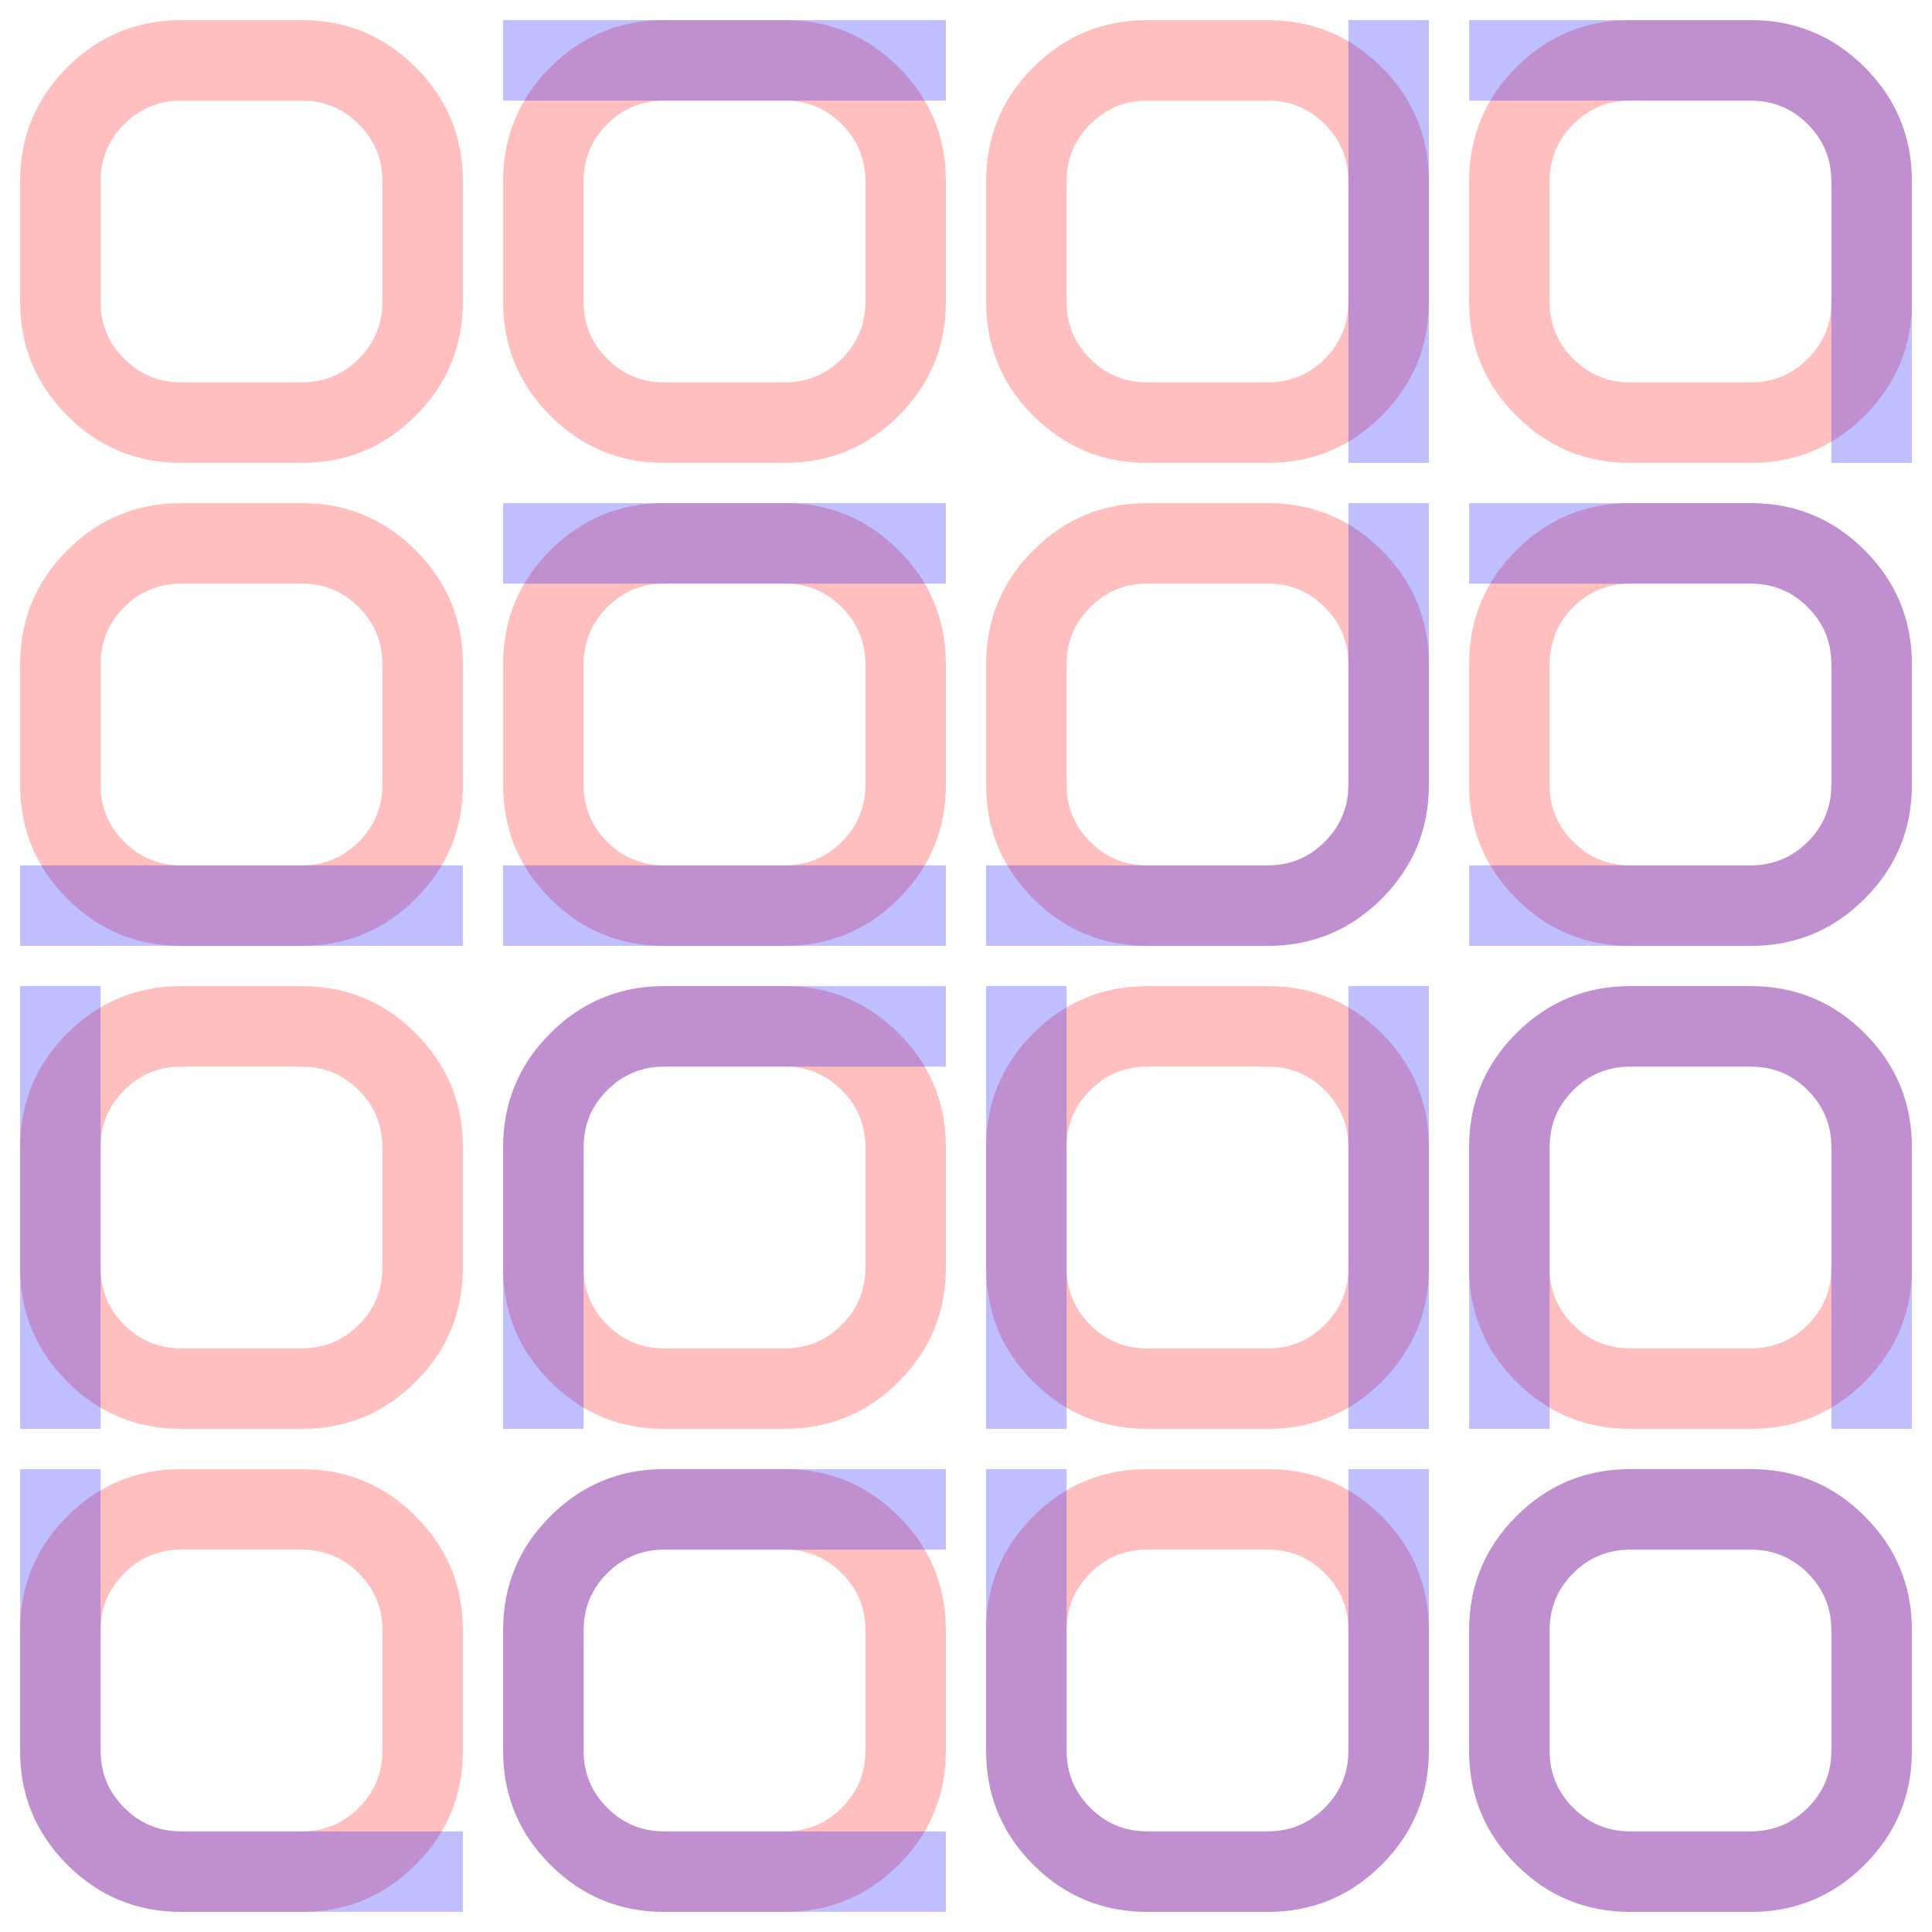 <?xml version="1.0" encoding="UTF-8" standalone="no"?><svg xmlns="http://www.w3.org/2000/svg" version="1.1" viewBox="0 0 480 480" ><rect x="0" y="0" width="480" height="480" fill="#333333" stroke="none"/><defs><clipPath id="clip_0"><polygon points="0 0,480 0,480 480,0 480" /></clipPath></defs><g clip-path="url(#clip_0)">	<path style="fill:#FFFFFF;" d="M 0,0 L 480,0 L 480,480 L 0,480 L 0,0 Z" /><defs><clipPath id="clip_1"><polygon points="0 0,480 0,480 480,0 480" /></clipPath></defs><g clip-path="url(#clip_1)">	<path style="fill:#FFFFFF;" d="M 0,0 L 480,0 L 480,480 L 0,480 L 0,0 Z" />	<path style="fill:#FF0000;fill-opacity:0.25" d="M 75,5 Q 91.56,5 103.28,16.72 Q 115,28.44 115,45 L 115,75 Q 115,91.56 103.28,103.28 Q 91.56,115 75,115 L 45,115 Q 28.44,115 16.72,103.28 Q 5,91.56 5,75 L 5,45 Q 5,28.44 16.72,16.72 Q 28.44,5 45,5 L 75,5 M 45,25 Q 36.72,25 30.86,30.86 Q 25,36.72 25,45 L 25,75 Q 25,83.28 30.86,89.14 Q 36.72,95 45,95 L 75,95 Q 83.28,95 89.14,89.14 Q 95,83.28 95,75 L 95,45 Q 95,36.72 89.14,30.86 Q 83.28,25 75,25 L 45,25 Z" />	<path style="fill:#FF0000;fill-opacity:0.25" d="M 195,5 Q 211.56,5 223.28,16.72 Q 235,28.44 235,45 L 235,75 Q 235,91.56 223.28,103.28 Q 211.56,115 195,115 L 165,115 Q 148.44,115 136.72,103.28 Q 125,91.56 125,75 L 125,45 Q 125,28.44 136.72,16.72 Q 148.44,5 165,5 L 195,5 M 165,25 Q 156.72,25 150.86,30.86 Q 145,36.72 145,45 L 145,75 Q 145,83.28 150.86,89.14 Q 156.72,95 165,95 L 195,95 Q 203.28,95 209.14,89.14 Q 215,83.28 215,75 L 215,45 Q 215,36.72 209.14,30.86 Q 203.28,25 195,25 L 165,25 Z" />	<path style="fill:#0000FF;fill-opacity:0.25" d="M 125,5 L 235,5 L 235,25 L 125,25 L 125,5 Z" />	<path style="fill:#FF0000;fill-opacity:0.25" d="M 315,5 Q 331.56,5 343.28,16.72 Q 355,28.44 355,45 L 355,75 Q 355,91.56 343.28,103.28 Q 331.56,115 315,115 L 285,115 Q 268.44,115 256.72,103.28 Q 245,91.56 245,75 L 245,45 Q 245,28.44 256.72,16.72 Q 268.44,5 285,5 L 315,5 M 285,25 Q 276.72,25 270.86,30.86 Q 265,36.72 265,45 L 265,75 Q 265,83.28 270.86,89.14 Q 276.72,95 285,95 L 315,95 Q 323.28,95 329.14,89.14 Q 335,83.28 335,75 L 335,45 Q 335,36.72 329.14,30.86 Q 323.28,25 315,25 L 285,25 Z" />	<path style="fill:#0000FF;fill-opacity:0.25" d="M 335,5 L 355,5 L 355,115 L 335,115 L 335,5 Z" />	<path style="fill:#FF0000;fill-opacity:0.25" d="M 435,5 Q 451.56,5 463.28,16.72 Q 475,28.44 475,45 L 475,75 Q 475,91.56 463.28,103.28 Q 451.56,115 435,115 L 405,115 Q 388.44,115 376.72,103.28 Q 365,91.56 365,75 L 365,45 Q 365,28.44 376.72,16.72 Q 388.44,5 405,5 L 435,5 M 405,25 Q 396.72,25 390.86,30.86 Q 385,36.72 385,45 L 385,75 Q 385,83.28 390.86,89.14 Q 396.72,95 405,95 L 435,95 Q 443.28,95 449.14,89.14 Q 455,83.28 455,75 L 455,45 Q 455,36.72 449.14,30.86 Q 443.28,25 435,25 L 405,25 Z" />	<path style="fill:#0000FF;fill-opacity:0.25" d="M 365,5 L 435,5 Q 451.56,5 463.28,16.72 Q 475,28.44 475,45 L 475,115 L 455,115 L 455,45 Q 455,36.72 449.14,30.86 Q 443.28,25 435,25 L 365,25 L 365,5 Z" />	<path style="fill:#FF0000;fill-opacity:0.25" d="M 75,125 Q 91.56,125 103.28,136.72 Q 115,148.44 115,165 L 115,195 Q 115,211.56 103.28,223.28 Q 91.56,235 75,235 L 45,235 Q 28.44,235 16.72,223.28 Q 5,211.56 5,195 L 5,165 Q 5,148.44 16.72,136.72 Q 28.44,125 45,125 L 75,125 M 45,145 Q 36.72,145 30.86,150.86 Q 25,156.72 25,165 L 25,195 Q 25,203.28 30.86,209.14 Q 36.72,215 45,215 L 75,215 Q 83.28,215 89.14,209.14 Q 95,203.28 95,195 L 95,165 Q 95,156.72 89.14,150.86 Q 83.28,145 75,145 L 45,145 Z" />	<path style="fill:#0000FF;fill-opacity:0.25" d="M 5,215 L 115,215 L 115,235 L 5,235 L 5,215 Z" />	<path style="fill:#FF0000;fill-opacity:0.25" d="M 195,125 Q 211.56,125 223.28,136.72 Q 235,148.44 235,165 L 235,195 Q 235,211.56 223.28,223.28 Q 211.56,235 195,235 L 165,235 Q 148.44,235 136.72,223.28 Q 125,211.56 125,195 L 125,165 Q 125,148.44 136.72,136.72 Q 148.44,125 165,125 L 195,125 M 165,145 Q 156.72,145 150.86,150.86 Q 145,156.72 145,165 L 145,195 Q 145,203.28 150.86,209.14 Q 156.72,215 165,215 L 195,215 Q 203.28,215 209.14,209.14 Q 215,203.28 215,195 L 215,165 Q 215,156.72 209.14,150.86 Q 203.28,145 195,145 L 165,145 Z" />	<path style="fill:#0000FF;fill-opacity:0.25" d="M 125,125 L 235,125 L 235,145 L 125,145 L 125,125 M 125,215 L 235,215 L 235,235 L 125,235 L 125,215 Z" />	<path style="fill:#FF0000;fill-opacity:0.25" d="M 315,125 Q 331.56,125 343.28,136.72 Q 355,148.44 355,165 L 355,195 Q 355,211.56 343.28,223.28 Q 331.56,235 315,235 L 285,235 Q 268.44,235 256.72,223.28 Q 245,211.56 245,195 L 245,165 Q 245,148.44 256.72,136.72 Q 268.44,125 285,125 L 315,125 M 285,145 Q 276.72,145 270.86,150.86 Q 265,156.72 265,165 L 265,195 Q 265,203.28 270.86,209.14 Q 276.72,215 285,215 L 315,215 Q 323.28,215 329.14,209.14 Q 335,203.28 335,195 L 335,165 Q 335,156.72 329.14,150.86 Q 323.28,145 315,145 L 285,145 Z" />	<path style="fill:#0000FF;fill-opacity:0.25" d="M 355,125 L 355,195 Q 355,211.56 343.28,223.28 Q 331.56,235 315,235 L 245,235 L 245,215 L 315,215 Q 323.28,215 329.14,209.14 Q 335,203.28 335,195 L 335,125 L 355,125 Z" />	<path style="fill:#FF0000;fill-opacity:0.25" d="M 435,125 Q 451.56,125 463.28,136.72 Q 475,148.44 475,165 L 475,195 Q 475,211.56 463.28,223.28 Q 451.56,235 435,235 L 405,235 Q 388.44,235 376.72,223.28 Q 365,211.56 365,195 L 365,165 Q 365,148.44 376.72,136.72 Q 388.44,125 405,125 L 435,125 M 405,145 Q 396.72,145 390.86,150.86 Q 385,156.72 385,165 L 385,195 Q 385,203.28 390.86,209.14 Q 396.72,215 405,215 L 435,215 Q 443.28,215 449.14,209.14 Q 455,203.28 455,195 L 455,165 Q 455,156.72 449.14,150.86 Q 443.28,145 435,145 L 405,145 Z" />	<path style="fill:#0000FF;fill-opacity:0.25" d="M 365,125 L 435,125 Q 451.56,125 463.28,136.72 Q 475,148.44 475,165 L 475,195 Q 475,211.56 463.28,223.28 Q 451.56,235 435,235 L 365,235 L 365,215 L 435,215 Q 443.28,215 449.14,209.14 Q 455,203.28 455,195 L 455,165 Q 455,156.72 449.14,150.86 Q 443.28,145 435,145 L 365,145 L 365,125 Z" />	<path style="fill:#FF0000;fill-opacity:0.25" d="M 75,245 Q 91.56,245 103.28,256.72 Q 115,268.44 115,285 L 115,315 Q 115,331.56 103.28,343.28 Q 91.56,355 75,355 L 45,355 Q 28.44,355 16.72,343.28 Q 5,331.56 5,315 L 5,285 Q 5,268.44 16.72,256.72 Q 28.44,245 45,245 L 75,245 M 45,265 Q 36.72,265 30.86,270.86 Q 25,276.72 25,285 L 25,315 Q 25,323.28 30.86,329.14 Q 36.72,335 45,335 L 75,335 Q 83.28,335 89.14,329.14 Q 95,323.28 95,315 L 95,285 Q 95,276.72 89.14,270.86 Q 83.28,265 75,265 L 45,265 Z" />	<path style="fill:#0000FF;fill-opacity:0.25" d="M 5,245 L 25,245 L 25,355 L 5,355 L 5,245 Z" />	<path style="fill:#FF0000;fill-opacity:0.25" d="M 195,245 Q 211.56,245 223.28,256.72 Q 235,268.44 235,285 L 235,315 Q 235,331.56 223.28,343.28 Q 211.56,355 195,355 L 165,355 Q 148.44,355 136.72,343.28 Q 125,331.56 125,315 L 125,285 Q 125,268.44 136.72,256.72 Q 148.44,245 165,245 L 195,245 M 165,265 Q 156.72,265 150.86,270.86 Q 145,276.72 145,285 L 145,315 Q 145,323.28 150.86,329.14 Q 156.72,335 165,335 L 195,335 Q 203.28,335 209.14,329.14 Q 215,323.28 215,315 L 215,285 Q 215,276.72 209.14,270.86 Q 203.28,265 195,265 L 165,265 Z" />	<path style="fill:#0000FF;fill-opacity:0.25" d="M 125,355 L 125,285 Q 125,268.44 136.72,256.72 Q 148.44,245 165,245 L 235,245 L 235,265 L 165,265 Q 156.72,265 150.86,270.86 Q 145,276.72 145,285 L 145,355 L 125,355 Z" />	<path style="fill:#FF0000;fill-opacity:0.25" d="M 315,245 Q 331.56,245 343.28,256.72 Q 355,268.44 355,285 L 355,315 Q 355,331.56 343.28,343.28 Q 331.56,355 315,355 L 285,355 Q 268.44,355 256.72,343.28 Q 245,331.56 245,315 L 245,285 Q 245,268.44 256.72,256.72 Q 268.44,245 285,245 L 315,245 M 285,265 Q 276.72,265 270.86,270.86 Q 265,276.72 265,285 L 265,315 Q 265,323.28 270.86,329.14 Q 276.72,335 285,335 L 315,335 Q 323.28,335 329.14,329.14 Q 335,323.28 335,315 L 335,285 Q 335,276.72 329.14,270.86 Q 323.28,265 315,265 L 285,265 Z" />	<path style="fill:#0000FF;fill-opacity:0.25" d="M 335,245 L 355,245 L 355,355 L 335,355 L 335,245 M 245,245 L 265,245 L 265,355 L 245,355 L 245,245 Z" />	<path style="fill:#FF0000;fill-opacity:0.25" d="M 435,245 Q 451.56,245 463.28,256.72 Q 475,268.44 475,285 L 475,315 Q 475,331.56 463.28,343.28 Q 451.56,355 435,355 L 405,355 Q 388.44,355 376.72,343.28 Q 365,331.56 365,315 L 365,285 Q 365,268.44 376.72,256.72 Q 388.44,245 405,245 L 435,245 M 405,265 Q 396.72,265 390.86,270.86 Q 385,276.72 385,285 L 385,315 Q 385,323.28 390.86,329.14 Q 396.72,335 405,335 L 435,335 Q 443.28,335 449.14,329.14 Q 455,323.28 455,315 L 455,285 Q 455,276.72 449.14,270.86 Q 443.28,265 435,265 L 405,265 Z" />	<path style="fill:#0000FF;fill-opacity:0.25" d="M 365,355 L 365,285 Q 365,268.44 376.72,256.72 Q 388.44,245 405,245 L 435,245 Q 451.56,245 463.28,256.72 Q 475,268.44 475,285 L 475,355 L 455,355 L 455,285 Q 455,276.72 449.14,270.86 Q 443.28,265 435,265 L 405,265 Q 396.72,265 390.86,270.86 Q 385,276.72 385,285 L 385,355 L 365,355 Z" />	<path style="fill:#FF0000;fill-opacity:0.25" d="M 75,365 Q 91.56,365 103.28,376.72 Q 115,388.44 115,405 L 115,435 Q 115,451.56 103.28,463.28 Q 91.56,475 75,475 L 45,475 Q 28.44,475 16.72,463.28 Q 5,451.56 5,435 L 5,405 Q 5,388.44 16.72,376.72 Q 28.44,365 45,365 L 75,365 M 45,385 Q 36.72,385 30.86,390.86 Q 25,396.72 25,405 L 25,435 Q 25,443.28 30.86,449.14 Q 36.72,455 45,455 L 75,455 Q 83.28,455 89.14,449.14 Q 95,443.28 95,435 L 95,405 Q 95,396.72 89.14,390.86 Q 83.28,385 75,385 L 45,385 Z" />	<path style="fill:#0000FF;fill-opacity:0.25" d="M 115,475 L 45,475 Q 28.44,475 16.72,463.28 Q 5,451.56 5,435 L 5,365 L 25,365 L 25,435 Q 25,443.28 30.86,449.14 Q 36.72,455 45,455 L 115,455 L 115,475 Z" />	<path style="fill:#FF0000;fill-opacity:0.25" d="M 195,365 Q 211.56,365 223.28,376.72 Q 235,388.44 235,405 L 235,435 Q 235,451.56 223.28,463.28 Q 211.56,475 195,475 L 165,475 Q 148.44,475 136.72,463.28 Q 125,451.56 125,435 L 125,405 Q 125,388.44 136.72,376.72 Q 148.44,365 165,365 L 195,365 M 165,385 Q 156.72,385 150.86,390.86 Q 145,396.72 145,405 L 145,435 Q 145,443.28 150.86,449.14 Q 156.72,455 165,455 L 195,455 Q 203.28,455 209.14,449.14 Q 215,443.28 215,435 L 215,405 Q 215,396.72 209.14,390.86 Q 203.28,385 195,385 L 165,385 Z" />	<path style="fill:#0000FF;fill-opacity:0.25" d="M 235,475 L 165,475 Q 148.44,475 136.72,463.28 Q 125,451.56 125,435 L 125,405 Q 125,388.44 136.72,376.72 Q 148.44,365 165,365 L 235,365 L 235,385 L 165,385 Q 156.72,385 150.86,390.86 Q 145,396.72 145,405 L 145,435 Q 145,443.28 150.86,449.14 Q 156.72,455 165,455 L 235,455 L 235,475 Z" />	<path style="fill:#FF0000;fill-opacity:0.25" d="M 315,365 Q 331.56,365 343.28,376.72 Q 355,388.44 355,405 L 355,435 Q 355,451.56 343.28,463.28 Q 331.56,475 315,475 L 285,475 Q 268.44,475 256.72,463.28 Q 245,451.56 245,435 L 245,405 Q 245,388.44 256.72,376.72 Q 268.44,365 285,365 L 315,365 M 285,385 Q 276.72,385 270.86,390.86 Q 265,396.72 265,405 L 265,435 Q 265,443.28 270.86,449.14 Q 276.72,455 285,455 L 315,455 Q 323.28,455 329.14,449.14 Q 335,443.28 335,435 L 335,405 Q 335,396.72 329.14,390.86 Q 323.28,385 315,385 L 285,385 Z" />	<path style="fill:#0000FF;fill-opacity:0.25" d="M 355,365 L 355,435 Q 355,451.56 343.28,463.28 Q 331.56,475 315,475 L 285,475 Q 268.44,475 256.72,463.28 Q 245,451.56 245,435 L 245,365 L 265,365 L 265,435 Q 265,443.28 270.86,449.14 Q 276.72,455 285,455 L 315,455 Q 323.28,455 329.14,449.14 Q 335,443.28 335,435 L 335,365 L 355,365 Z" />	<path style="fill:#FF0000;fill-opacity:0.25" d="M 435,365 Q 451.56,365 463.28,376.72 Q 475,388.44 475,405 L 475,435 Q 475,451.56 463.28,463.28 Q 451.56,475 435,475 L 405,475 Q 388.44,475 376.72,463.28 Q 365,451.56 365,435 L 365,405 Q 365,388.44 376.72,376.72 Q 388.44,365 405,365 L 435,365 M 405,385 Q 396.72,385 390.86,390.86 Q 385,396.72 385,405 L 385,435 Q 385,443.28 390.86,449.14 Q 396.72,455 405,455 L 435,455 Q 443.28,455 449.14,449.14 Q 455,443.28 455,435 L 455,405 Q 455,396.72 449.14,390.86 Q 443.28,385 435,385 L 405,385 Z" />	<path style="fill:#0000FF;fill-opacity:0.25" d="M 435,365 Q 451.56,365 463.28,376.72 Q 475,388.44 475,405 L 475,435 Q 475,451.56 463.28,463.28 Q 451.56,475 435,475 L 405,475 Q 388.44,475 376.72,463.28 Q 365,451.56 365,435 L 365,405 Q 365,388.44 376.72,376.72 Q 388.44,365 405,365 L 435,365 M 405,385 Q 396.72,385 390.86,390.86 Q 385,396.72 385,405 L 385,435 Q 385,443.28 390.86,449.14 Q 396.72,455 405,455 L 435,455 Q 443.28,455 449.14,449.14 Q 455,443.28 455,435 L 455,405 Q 455,396.72 449.14,390.86 Q 443.28,385 435,385 L 405,385 Z" /></g></g></svg>